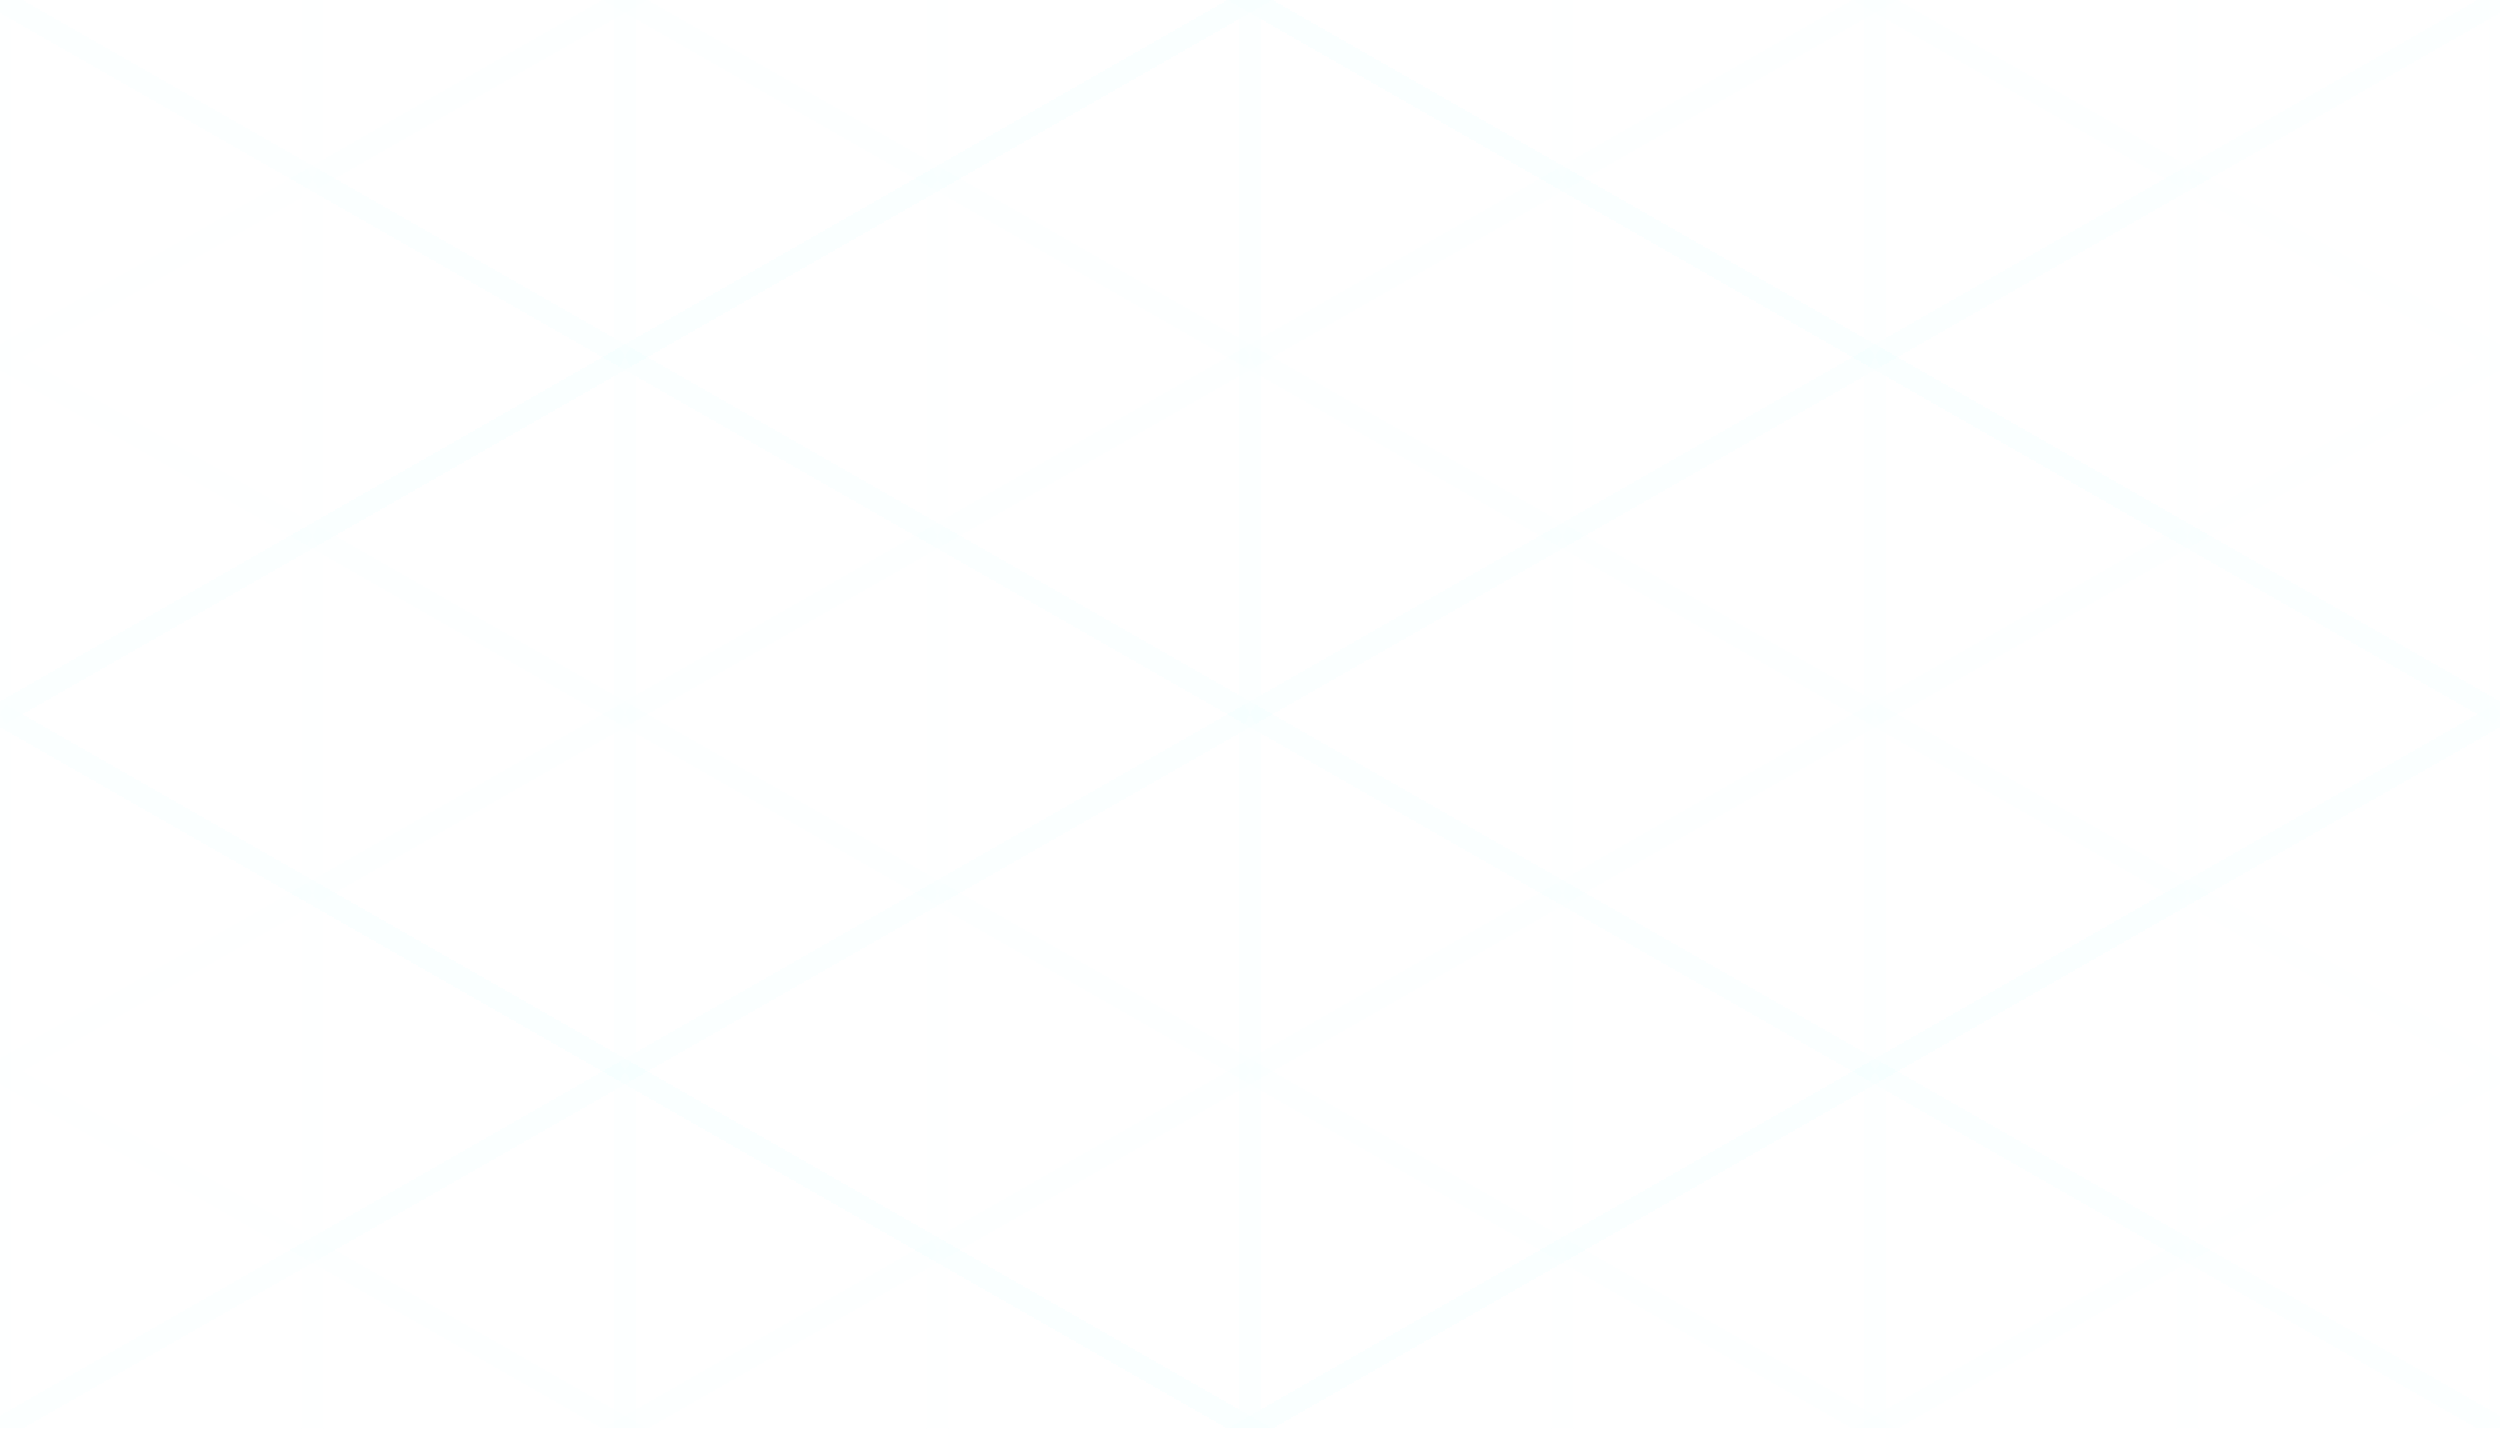 <svg width="56" height="32" viewBox="0 0 56 32" fill="none" stroke-opacity="0.01" xmlns="http://www.w3.org/2000/svg">
<g clip-path="url(#clip0_6525_145680)">
<path d="M35 -4L28 0L35 4M35 -4L42 0L35 4M35 -4V4" stroke="#99CCF3" stroke-width="0.5"/>
<path d="M42 0L35 4L42 8M42 0L49 4L42 8M42 0V8" stroke="#99CCF3" stroke-width="0.5"/>
<path d="M49 -4L42 0L49 4M49 -4L56 0L49 4M49 -4V4" stroke="#99CCF3" stroke-width="0.5"/>
<path d="M7 12L0 16L7 20M7 12L14 16L7 20M7 12V20" stroke="#99CCF3" stroke-width="0.5"/>
<path d="M35 12L28 16L35 20M35 12L42 16L35 20M35 12V20" stroke="#99CCF3" stroke-width="0.5"/>
<path d="M21 4L14 8L21 12M21 4L28 8L21 12M21 4V12" stroke="#99CCF3" stroke-width="0.5"/>
<path d="M14 16L7 20L14 24M14 16L21 20L14 24M14 16V24" stroke="#99CCF3" stroke-width="0.5"/>
<path d="M42 16L35 20L42 24M42 16L49 20L42 24M42 16V24" stroke="#99CCF3" stroke-width="0.5"/>
<path d="M28 8L21 12L28 16M28 8L35 12L28 16M28 8V16" stroke="#99CCF3" stroke-width="0.5"/>
<path d="M14 8L7 12L14 16M14 8L21 12L14 16M14 8V16" stroke="#99CCF3" stroke-width="0.5"/>
<path d="M42 8L35 12L42 16M42 8L49 12L42 16M42 8V16" stroke="#99CCF3" stroke-width="0.5"/>
<path d="M28 0L21 4L28 8M28 0L35 4L28 8M28 0V8" stroke="#99CCF3" stroke-width="0.5"/>
<path d="M21 12L14 16L21 20M21 12L28 16L21 20M21 12V20" stroke="#99CCF3" stroke-width="0.5"/>
<path d="M49 12L42 16L49 20M49 12L56 16L49 20M49 12V20" stroke="#99CCF3" stroke-width="0.5"/>
<path d="M35 4L28 8L35 12M35 4L42 8L35 12M35 4V12" stroke="#99CCF3" stroke-width="0.5"/>
<path d="M49 4L42 8L49 12M49 4L56 8L49 12M49 4V12" stroke="#99CCF3" stroke-width="0.5"/>
<path d="M49 20L42 24L49 28M49 20L56 24L49 28M49 20V28" stroke="#99CCF3" stroke-width="0.5"/>
<path d="M42 24L35 28L42 32M42 24L49 28L42 32M42 24V32" stroke="#99CCF3" stroke-width="0.5"/>
<path d="M14 24L7 28L14 32M14 24L21 28L14 32M14 24V32" stroke="#99CCF3" stroke-width="0.5"/>
<path d="M7 20L0 24L7 28M7 20L14 24L7 28M7 20V28" stroke="#99CCF3" stroke-width="0.5"/>
<path d="M7 4L0 8L7 12M7 4L14 8L7 12M7 4V12" stroke="#99CCF3" stroke-width="0.5"/>
<path d="M7 -4L0 0L7 4M7 -4L14 0L7 4M7 -4V4" stroke="#99CCF3" stroke-width="0.5"/>
<path d="M21 -4L14 0L21 4M21 -4L28 0L21 4M21 -4V4" stroke="#99CCF3" stroke-width="0.5"/>
<path d="M14 0L7 4L14 8M14 0L21 4L14 8M14 0V8" stroke="#99CCF3" stroke-width="0.5"/>
<path d="M28 16L21 20L28 24M28 16L35 20L28 24M28 16V24" stroke="#99CCF3" stroke-width="0.5"/>
<path d="M21 20L14 24L21 28M21 20L28 24L21 28M21 20V28" stroke="#99CCF3" stroke-width="0.5"/>
<path d="M28 24L21 28L28 32M28 24L35 28L28 32M28 24V32" stroke="#99CCF3" stroke-width="0.5"/>
<path d="M35 20L28 24L35 28M35 20L42 24L35 28M35 20V28" stroke="#99CCF3" stroke-width="0.5"/>
<path d="M35 28L28 32L35 36M35 28L42 32L35 36M35 28V36" stroke="#99CCF3" stroke-width="0.5"/>
<path d="M49 28L42 32L49 36M49 28L56 32L49 36M49 28V36" stroke="#99CCF3" stroke-width="0.5"/>
<path d="M21 28L14 32L21 36M21 28L28 32L21 36M21 28V36" stroke="#99CCF3" stroke-width="0.5"/>
<path d="M7 28L0 32L7 36M7 28L14 32L7 36M7 28V36" stroke="#99CCF3" stroke-width="0.5"/>
<path d="M14 8L0 16L14 24M14 8L28 16L14 24M14 8V24" stroke="#99CCF3" stroke-width="0.5"/>
<path d="M28 0L14 8L28 16M28 0L42 8L28 16M28 0V16" stroke="#99CCF3" stroke-width="0.5"/>
<path d="M42 8L28 16L42 24M42 8L56 16L42 24M42 8V24" stroke="#99CCF3" stroke-width="0.5"/>
<path d="M28 16L14 24L28 32M28 16L42 24L28 32M28 16V32" stroke="#99CCF3" stroke-width="0.5"/>
<path d="M14 24L0 32L14 40M14 24L28 32L14 40M14 24V40" stroke="#99CCF3" stroke-width="0.5"/>
<path d="M0 16L-14 24L0 32M0 16L14 24L0 32M0 16V32" stroke="#99CCF3" stroke-width="0.5"/>
<path d="M0 0L-14 8L0 16M0 0L14 8L0 16M0 0V16" stroke="#99CCF3" stroke-width="0.5"/>
<path d="M14 -8L0 0L14 8M14 -8L28 0L14 8M14 -8V8" stroke="#99CCF3" stroke-width="0.5"/>
<path d="M42 -8L28 0L42 8M42 -8L56 0L42 8M42 -8V8" stroke="#99CCF3" stroke-width="0.5"/>
<path d="M56 0L42 8L56 16M56 0L70 8L56 16M56 0V16" stroke="#99CCF3" stroke-width="0.5"/>
<path d="M56 16L42 24L56 32M56 16L70 24L56 32M56 16V32" stroke="#99CCF3" stroke-width="0.5"/>
<path d="M42 24L28 32L42 40M42 24L56 32L42 40M42 24V40" stroke="#99CCF3" stroke-width="0.5"/>
<path d="M28 0L0 16L28 32M28 0L56 16L28 32M28 0V32" stroke="#99CCF3" stroke-width="0.5"/>
</g>
<defs>
<clipPath id="clip0_6525_145680">
<rect width="56" height="32" fill="white"/>
</clipPath>
</defs>
</svg>
